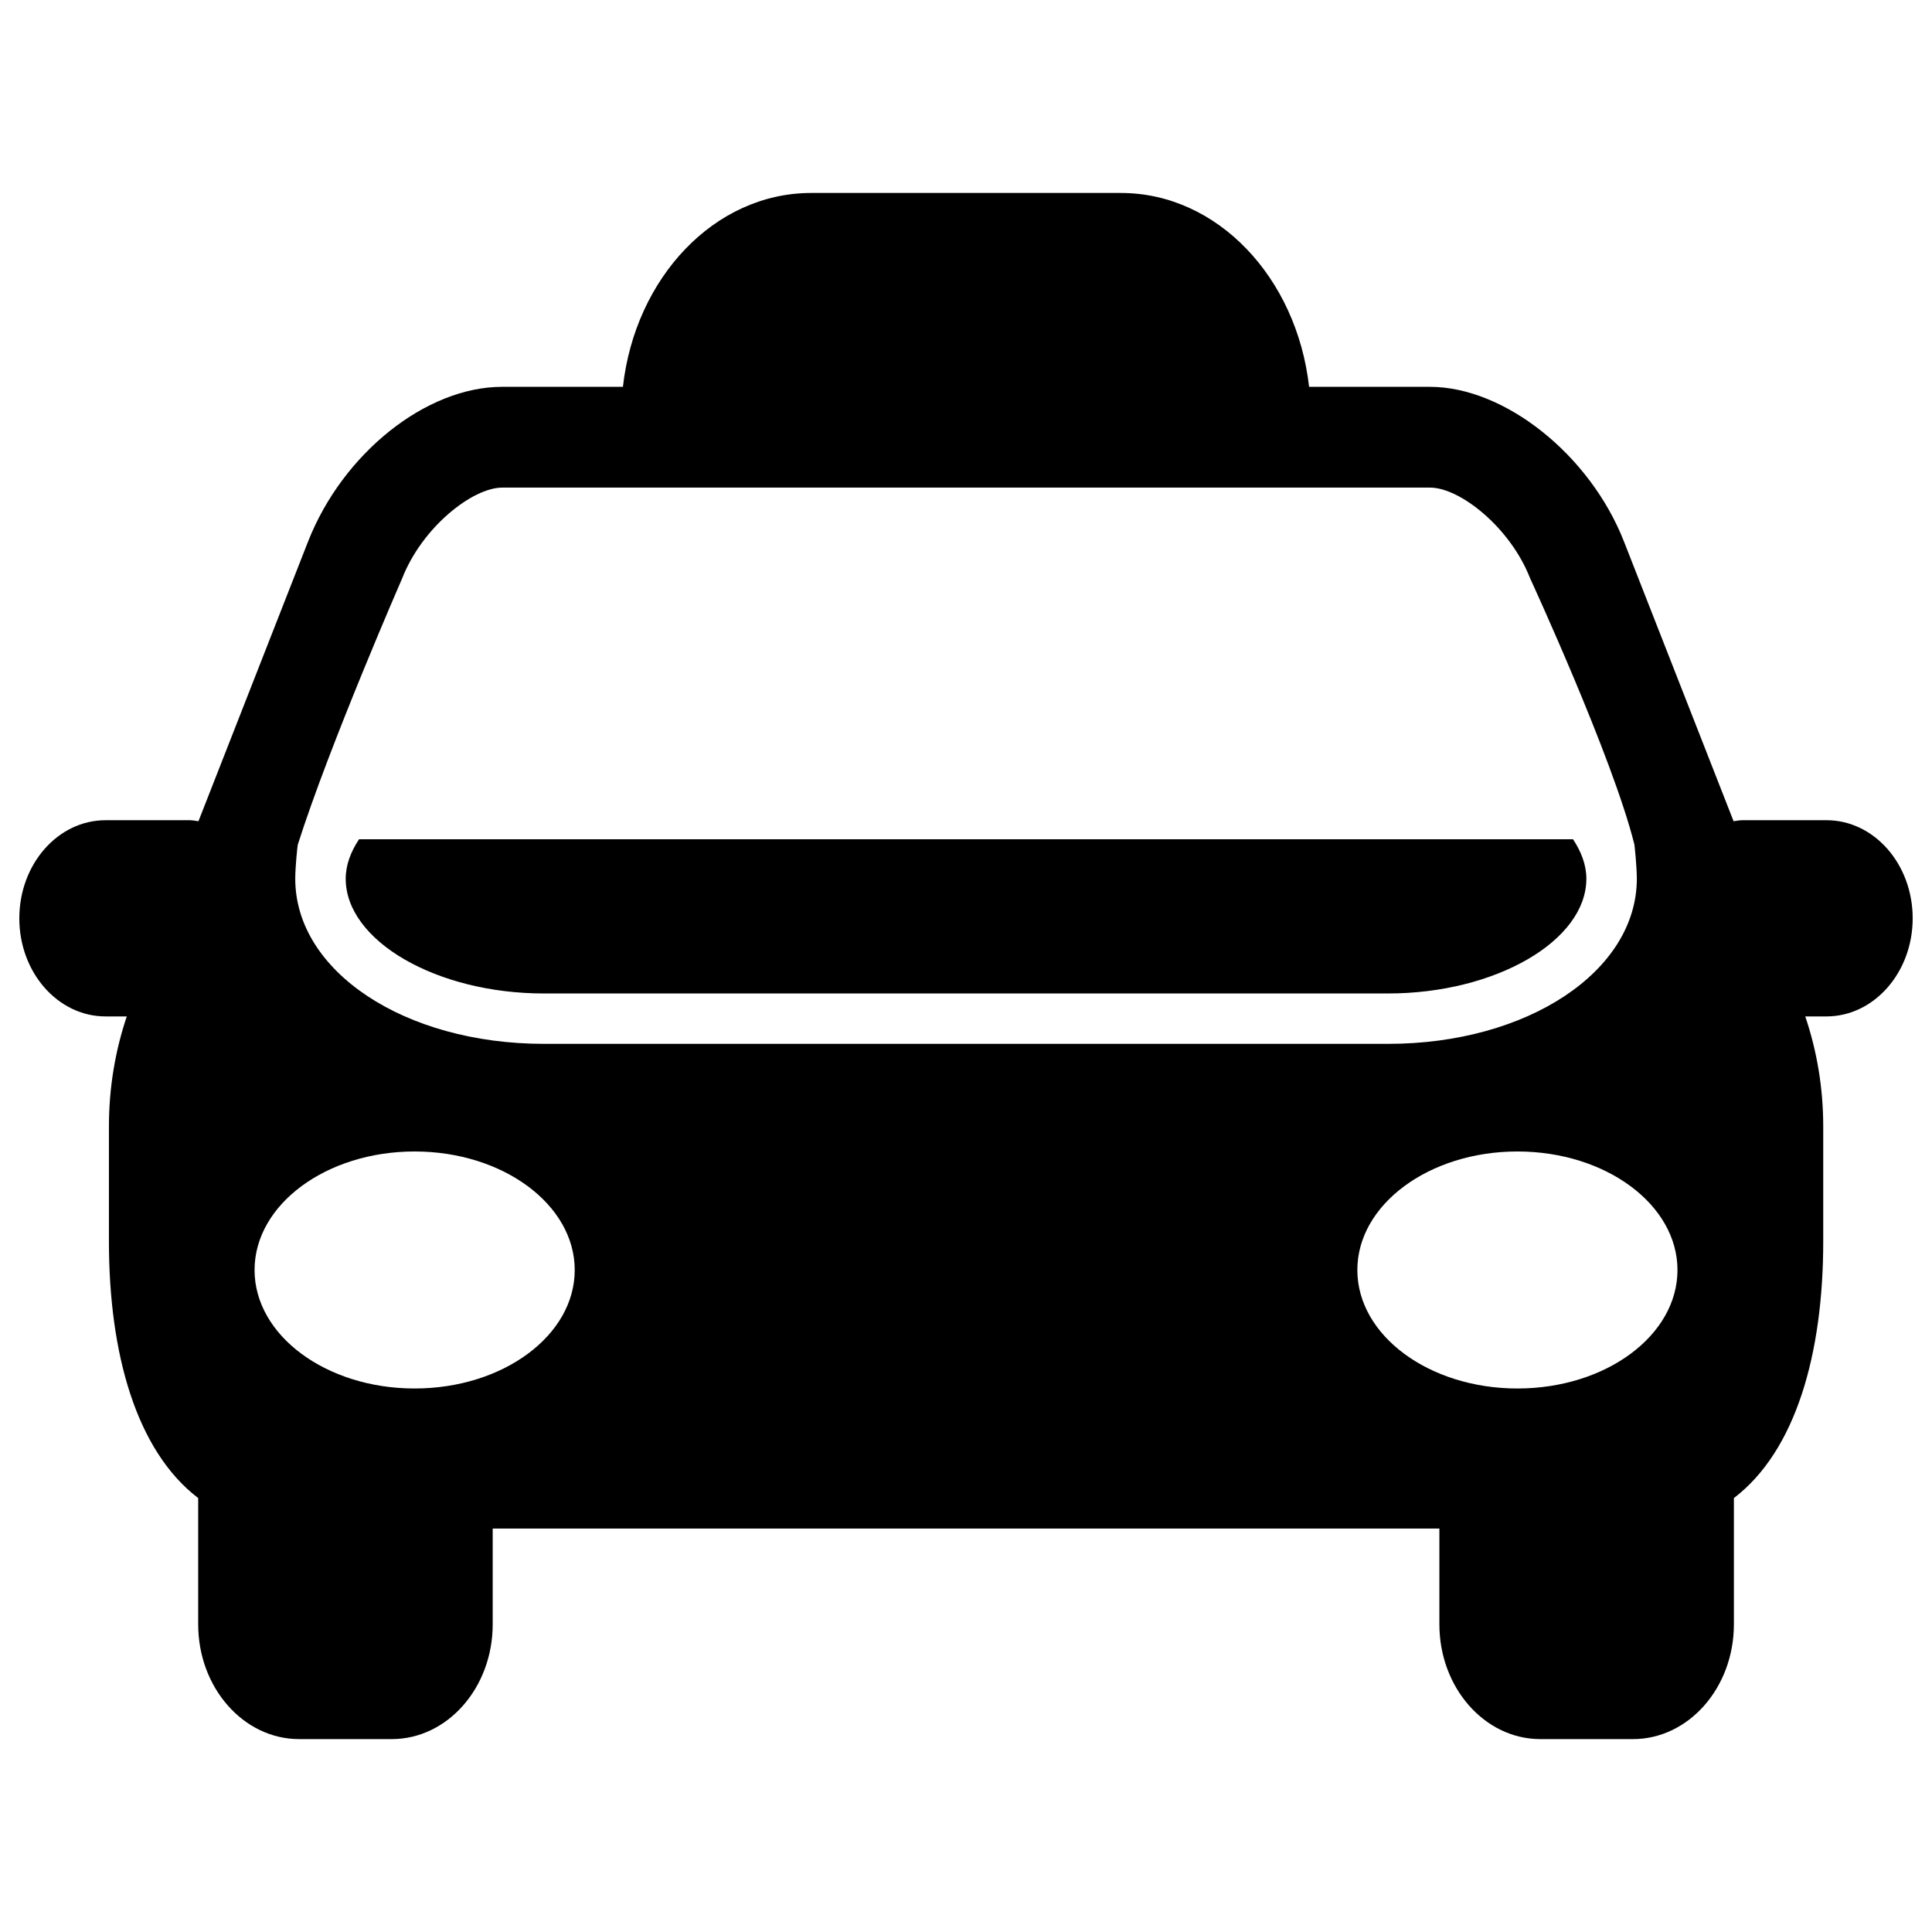 <?xml version="1.0" encoding="utf-8"?>
<!-- Generator: Adobe Illustrator 16.0.0, SVG Export Plug-In . SVG Version: 6.00 Build 0)  -->
<!DOCTYPE svg PUBLIC "-//W3C//DTD SVG 1.1//EN" "http://www.w3.org/Graphics/SVG/1.1/DTD/svg11.dtd">
<svg version="1.1" id="Layer_1" xmlns="http://www.w3.org/2000/svg" xmlns:xlink="http://www.w3.org/1999/xlink" x="0px" y="0px"
	 width="50px" height="50px" viewBox="0 0 50 50" enable-background="new 0 0 50 50" xml:space="preserve">
<path d="M8.947,22.741c0-0.357,0.132-0.7,0.345-1.021H40.71c0.212,0.321,0.345,0.664,0.345,1.021c0,1.609-2.353,2.97-5.135,2.97
	H14.081C11.299,25.713,8.947,24.351,8.947,22.741z M49.5,23.766c0,1.402-1.001,2.539-2.233,2.539h-0.546
	c0,0.003,0.002,0.005,0.002,0.01c0.296,0.876,0.462,1.833,0.462,2.838v2.974c0,2.909-0.709,5.42-2.312,6.643v3.267
	c0,1.641-1.172,2.971-2.613,2.971h-2.396c-1.442,0-2.613-1.332-2.613-2.971v-2.478H12.751v2.478c0,1.641-1.171,2.971-2.613,2.971
	H7.742c-1.442,0-2.613-1.332-2.613-2.971v-3.267c-1.601-1.223-2.31-3.733-2.31-6.643v-2.974c0-1.003,0.164-1.96,0.458-2.835
	c0-0.003,0.003-0.008,0.003-0.013H2.732c-1.233,0-2.232-1.137-2.232-2.537c0-1.404,0.999-2.541,2.232-2.541h2.177
	c0.079,0,0.152,0.018,0.227,0.026l2.835-7.234c0.896-2.285,3.056-4.008,5.024-4.008h3.126c0.316-2.822,2.368-5.017,4.871-5.017
	h8.015c2.504,0,4.553,2.194,4.872,5.017h3.126c1.935,0,4.145,1.76,5.024,4.006l2.836,7.236c0.074-0.009,0.147-0.026,0.225-0.026
	h2.177C48.499,21.225,49.5,22.361,49.5,23.766z M7.641,22.741c0,2.397,2.828,4.274,6.44,4.274H35.92
	c3.614,0,6.441-1.879,6.441-4.275c0-0.309-0.058-0.857-0.063-0.883c-0.557-2.247-2.699-6.891-2.699-6.891
	c-0.517-1.322-1.818-2.347-2.589-2.347H12.999c-0.772,0-2.072,1.025-2.591,2.349c0,0-1.883,4.315-2.701,6.891
	C7.699,21.883,7.641,22.434,7.641,22.741z M14.874,32.868c0-1.691-1.855-3.068-4.144-3.068c-2.286,0-4.142,1.374-4.142,3.068
	c0,1.692,1.855,3.066,4.142,3.066C13.019,35.934,14.874,34.561,14.874,32.868z M43.413,32.868c0-1.691-1.853-3.068-4.142-3.068
	c-2.287,0-4.143,1.374-4.143,3.068c0,1.692,1.855,3.066,4.143,3.066C41.561,35.934,43.413,34.561,43.413,32.868z"/>
</svg>
